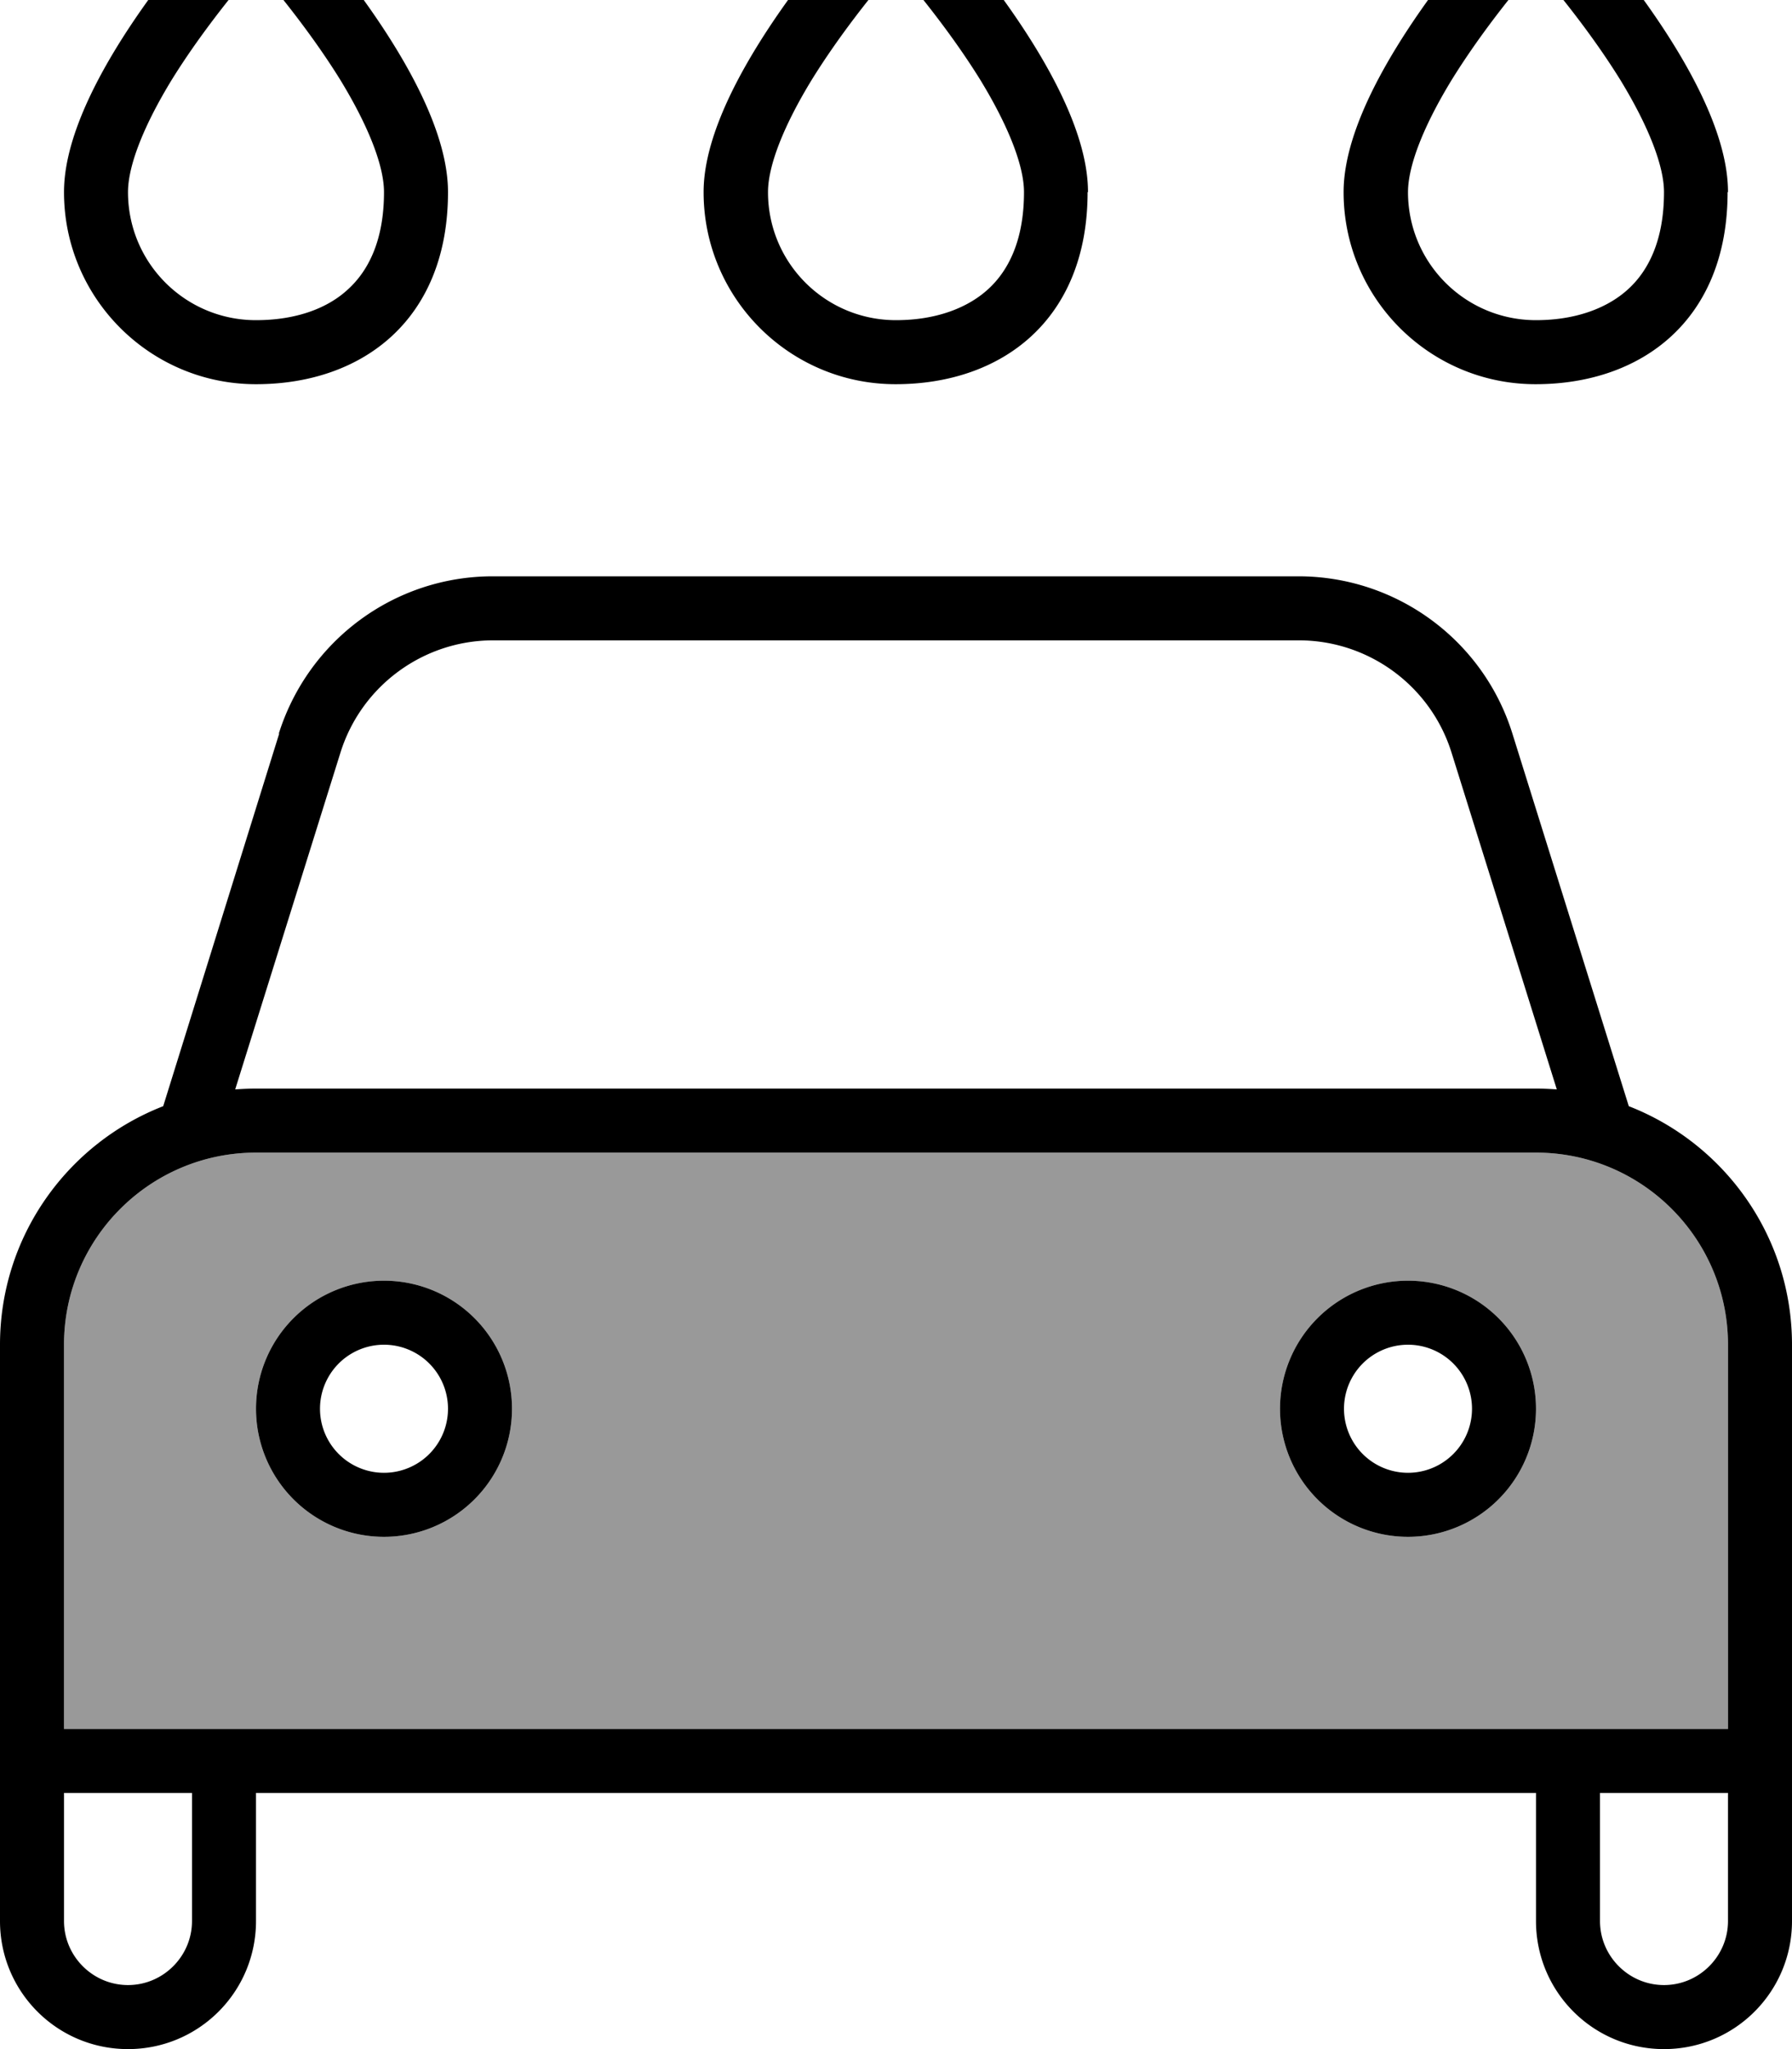 <svg xmlns="http://www.w3.org/2000/svg" viewBox="0 0 448 512"><!--! Font Awesome Pro 7.0.1 by @fontawesome - https://fontawesome.com License - https://fontawesome.com/license (Commercial License) Copyright 2025 Fonticons, Inc. --><path style="fill:currentColor;opacity:.4" d="M16 336l0 96 416 0 0-96c0-26.5-21.5-48-48-48L64 288c-26.5 0-48 21.5-48 48zm112 16a32 32 0 1 1 -64 0 32 32 0 1 1 64 0zm256 0a32 32 0 1 1 -64 0 32 32 0 1 1 64 0z"/><path style="fill:currentColor;opacity:1" d="M256 48c0 12.2-4 19.7-8.9 24.2-5.1 4.7-13 7.8-23.1 7.8-17.7 0-32-14.3-32-32 0-6.4 3.7-16.2 10.9-28 6.5-10.5 14.5-20.7 21.1-28.3 6.6 7.7 14.6 17.8 21.1 28.3 7.2 11.8 10.9 21.6 10.9 28zm16 0c0-22.2-23-52-37.2-68.2-5.8-6.7-15.9-6.7-21.7 0-14.2 16.3-37.2 46.1-37.2 68.2 0 26.5 21.5 48 48 48s48-16 48-48zM123.3 160l201.4 0c17.5 0 33 11.4 38.2 28.1l26.3 84.1c-1.7-.1-3.4-.2-5.2-.2L64 272c-1.7 0-3.5 .1-5.2 .2l26.3-84.1c5.2-16.7 20.7-28.1 38.2-28.1zM69.8 183.3L40.8 276.4C16.9 285.7 0 308.9 0 336L0 480c0 17.7 14.3 32 32 32s32-14.3 32-32l0-32 320 0 0 32c0 17.7 14.3 32 32 32s32-14.3 32-32l0-144c0-27.1-16.9-50.3-40.8-59.6l-29.1-93.1c-7.3-23.4-29-39.3-53.5-39.3l-201.4 0c-24.5 0-46.1 15.9-53.5 39.3zM400 432l-384 0 0-96c0-26.5 21.5-48 48-48l320 0c26.5 0 48 21.5 48 48l0 96-32 0zm0 48l0-32 32 0 0 32c0 8.8-7.2 16-16 16s-16-7.2-16-16zM48 448l0 32c0 8.8-7.2 16-16 16s-16-7.2-16-16l0-32 32 0zm32-96a16 16 0 1 1 32 0 16 16 0 1 1 -32 0zm48 0a32 32 0 1 0 -64 0 32 32 0 1 0 64 0zm224-16a16 16 0 1 1 0 32 16 16 0 1 1 0-32zm0 48a32 32 0 1 0 0-64 32 32 0 1 0 0 64zM87.1 72.2C82 77 74.1 80 64 80 46.3 80 32 65.7 32 48 32 41.6 35.7 31.8 42.9 20 49.4 9.5 57.4-.6 64-8.3 70.6-.6 78.6 9.5 85.1 20 92.3 31.8 96 41.6 96 48 96 60.2 92 67.7 87.1 72.2zM64 96C90.5 96 112 80 112 48 112 25.8 89-4 74.8-20.2 69-26.9 59-26.9 53.2-20.2 39-4 16 25.8 16 48 16 74.5 37.5 96 64 96zM416 48c0 12.2-4 19.7-8.9 24.2-5.1 4.7-13 7.8-23.1 7.8-17.7 0-32-14.3-32-32 0-6.4 3.7-16.2 10.9-28 6.5-10.5 14.5-20.7 21.1-28.3 6.6 7.7 14.6 17.8 21.1 28.3 7.2 11.8 10.9 21.6 10.9 28zm16 0c0-22.2-23-52-37.2-68.2-5.8-6.7-15.9-6.7-21.7 0-14.2 16.3-37.2 46.1-37.2 68.2 0 26.5 21.5 48 48 48s48-16 48-48z"/></svg>